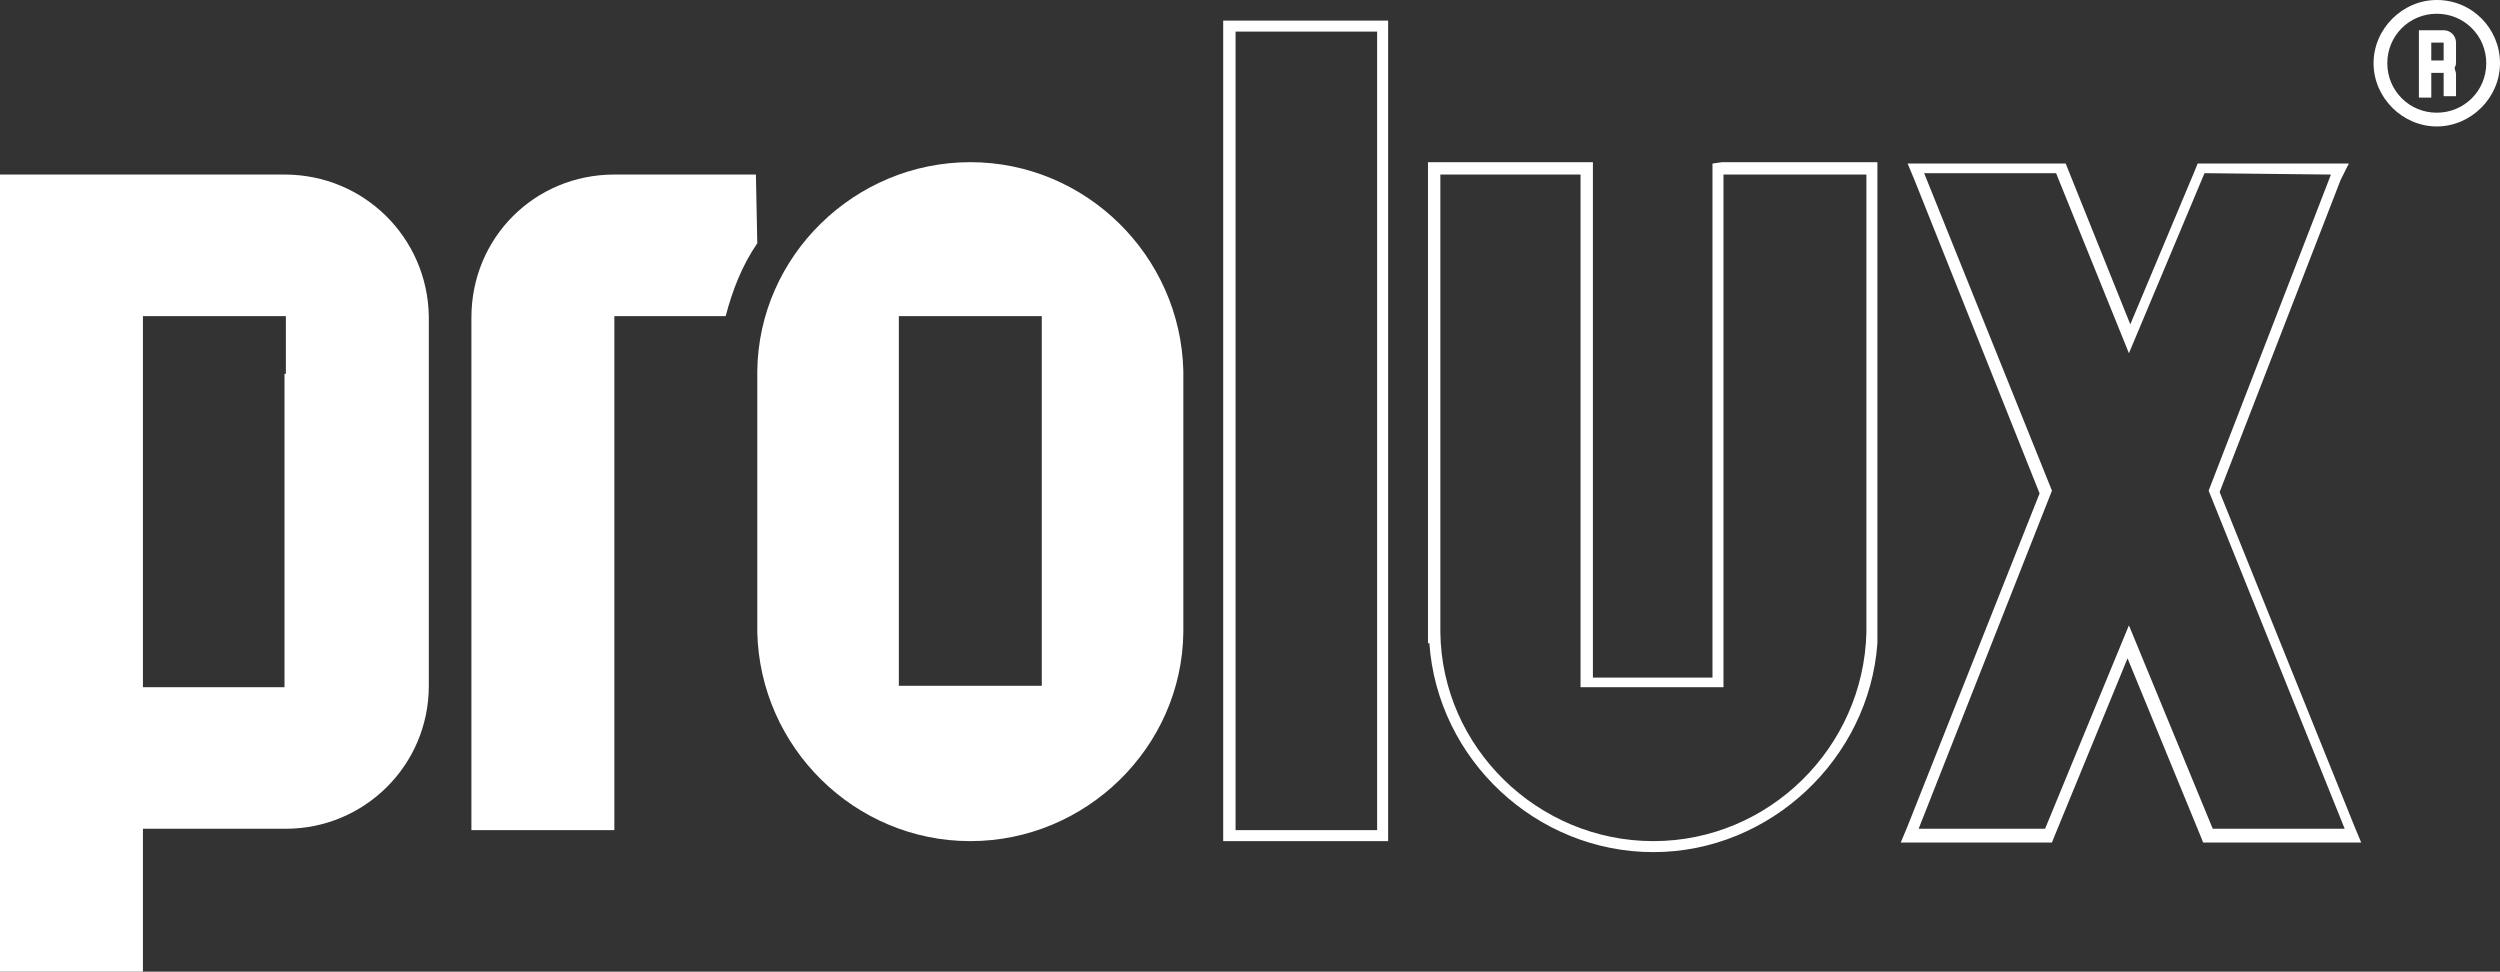 <?xml version="1.0" encoding="utf-8"?>
<!-- Generator: Adobe Illustrator 26.0.2, SVG Export Plug-In . SVG Version: 6.00 Build 0)  -->
<svg version="1.1" id="Layer_1" xmlns="http://www.w3.org/2000/svg" xmlns:xlink="http://www.w3.org/1999/xlink" x="0px" y="0px"
	 viewBox="0 0 181.9 70.7" style="enable-background:new 0 0 181.9 70.7;" xml:space="preserve">
<rect x="0" y="0" width="181.9" height="70.7" fill="#333333" stroke="none"/>
<style type="text/css">
	.st0{display:none;}
	.st1{display:inline;fill:#F6F6F6;}
	.st2{fill:#FFFFFF;}
</style>
<g id="Background" class="st0">
	<rect x="-14.3" y="-14.5" class="st1" width="209.2" height="99.7"/>
</g>
<g id="Logo">
	<path class="st2" d="M177.3,0c-2.5,0-4.6,2.1-4.6,4.6c0,2.5,2.1,4.6,4.6,4.6c2.5,0,4.6-2.1,4.6-4.6S179.9,0,177.3,0 M177.3,8.2
		c-2,0-3.6-1.6-3.6-3.6c0-2,1.6-3.6,3.6-3.6c2,0,3.6,1.6,3.6,3.6S179.3,8.2,177.3,8.2"/>
	<path class="st2" d="M177.8,2.2H176v4.9h0.9V5.3h0.9v1.7h0.9V5.4c0-0.2-0.1-0.3-0.1-0.5c0.1-0.1,0.1-0.3,0.1-0.5V3.1
		C178.7,2.6,178.3,2.2,177.8,2.2 M177.8,3.1v1.3h-0.9V3.1L177.8,3.1L177.8,3.1z"/>
	<path class="st2" d="M55,12.7H44.7c-5.8,0-10.4,4.6-10.4,10.4v37.3h10.4V23h8.1c0.5-1.9,1.2-3.7,2.3-5.3"/>
	<path class="st2" d="M20.7,12.7H0v58h10.4V60.3h10.4c5.7,0,10.4-4.6,10.4-10.4V23C31.1,17.3,26.5,12.7,20.7,12.7 M20.7,27.2V50
		H10.4V23h10.4V27.2z"/>
	<path class="st2" d="M86.1,27c-0.2-8.4-7.1-15.2-15.5-15.2c-8.4,0-15.4,6.8-15.5,15.2h0v0.1c0,6.2,0,12.3,0,18.5V46h0
		c0.2,8.4,7.1,15.2,15.5,15.2C79,61.2,86,54.4,86.1,46h0v-0.3C86.1,39.5,86.1,33.3,86.1,27L86.1,27 M75.8,23v4c0,6.3,0,12.6,0,18.9
		v4H65.4v-4c0-6.3,0-12.6,0-18.9v-4C65.4,23,75.8,23,75.8,23z"/>
	<g>
		<path class="st2" d="M169.6,12.7l-8.9,23l9.9,24.6h-9.6l-6.1-14.8l-6.1,14.8h-9.2l9.7-24.6l-9.3-23.1h9.6l5.3,13.1l5.5-13.1
			L169.6,12.7 M170.9,11.9h-1.2h-9.2h-0.6l-0.2,0.5L155,23.6l-4.5-11.2l-0.2-0.5h-0.6h-9.6h-1.3l0.5,1.2l9.1,22.8l-9.6,24.2
			l-0.5,1.2h1.2h9.2h0.6l0.2-0.5l5.3-12.9l5.3,12.9l0.2,0.5h0.6h9.6h1.3l-0.5-1.2l-9.8-24.3l8.8-22.7L170.9,11.9L170.9,11.9z"/>
	</g>
	<g>
		<path class="st2" d="M100.2,2.3v58.1H89.9V2.3H100.2 M101.1,1.5h-0.8H89.9H89v0.8v58.1v0.8h0.8h10.4h0.8v-0.8V2.3V1.5L101.1,1.5z"
			/>
	</g>
	<g>
		<path class="st2" d="M125.4,12.7h10.4V46h0c-0.2,8.4-7.1,15.2-15.5,15.2c-8.4,0-15.4-6.8-15.5-15.2h0V12.7H115V50h10.4V12.7
			 M124.6,11.9v0.9v36.5h-8.7V12.7v-0.9h-0.8h-10.4h-0.8v0.9V46v0.8h0.1c0.6,8.5,7.8,15.2,16.3,15.2s15.7-6.8,16.3-15.2h0l0-0.8
			V12.7v-0.9h-0.9h-10.4L124.6,11.9L124.6,11.9z"/>
	</g>
</g>
</svg>
